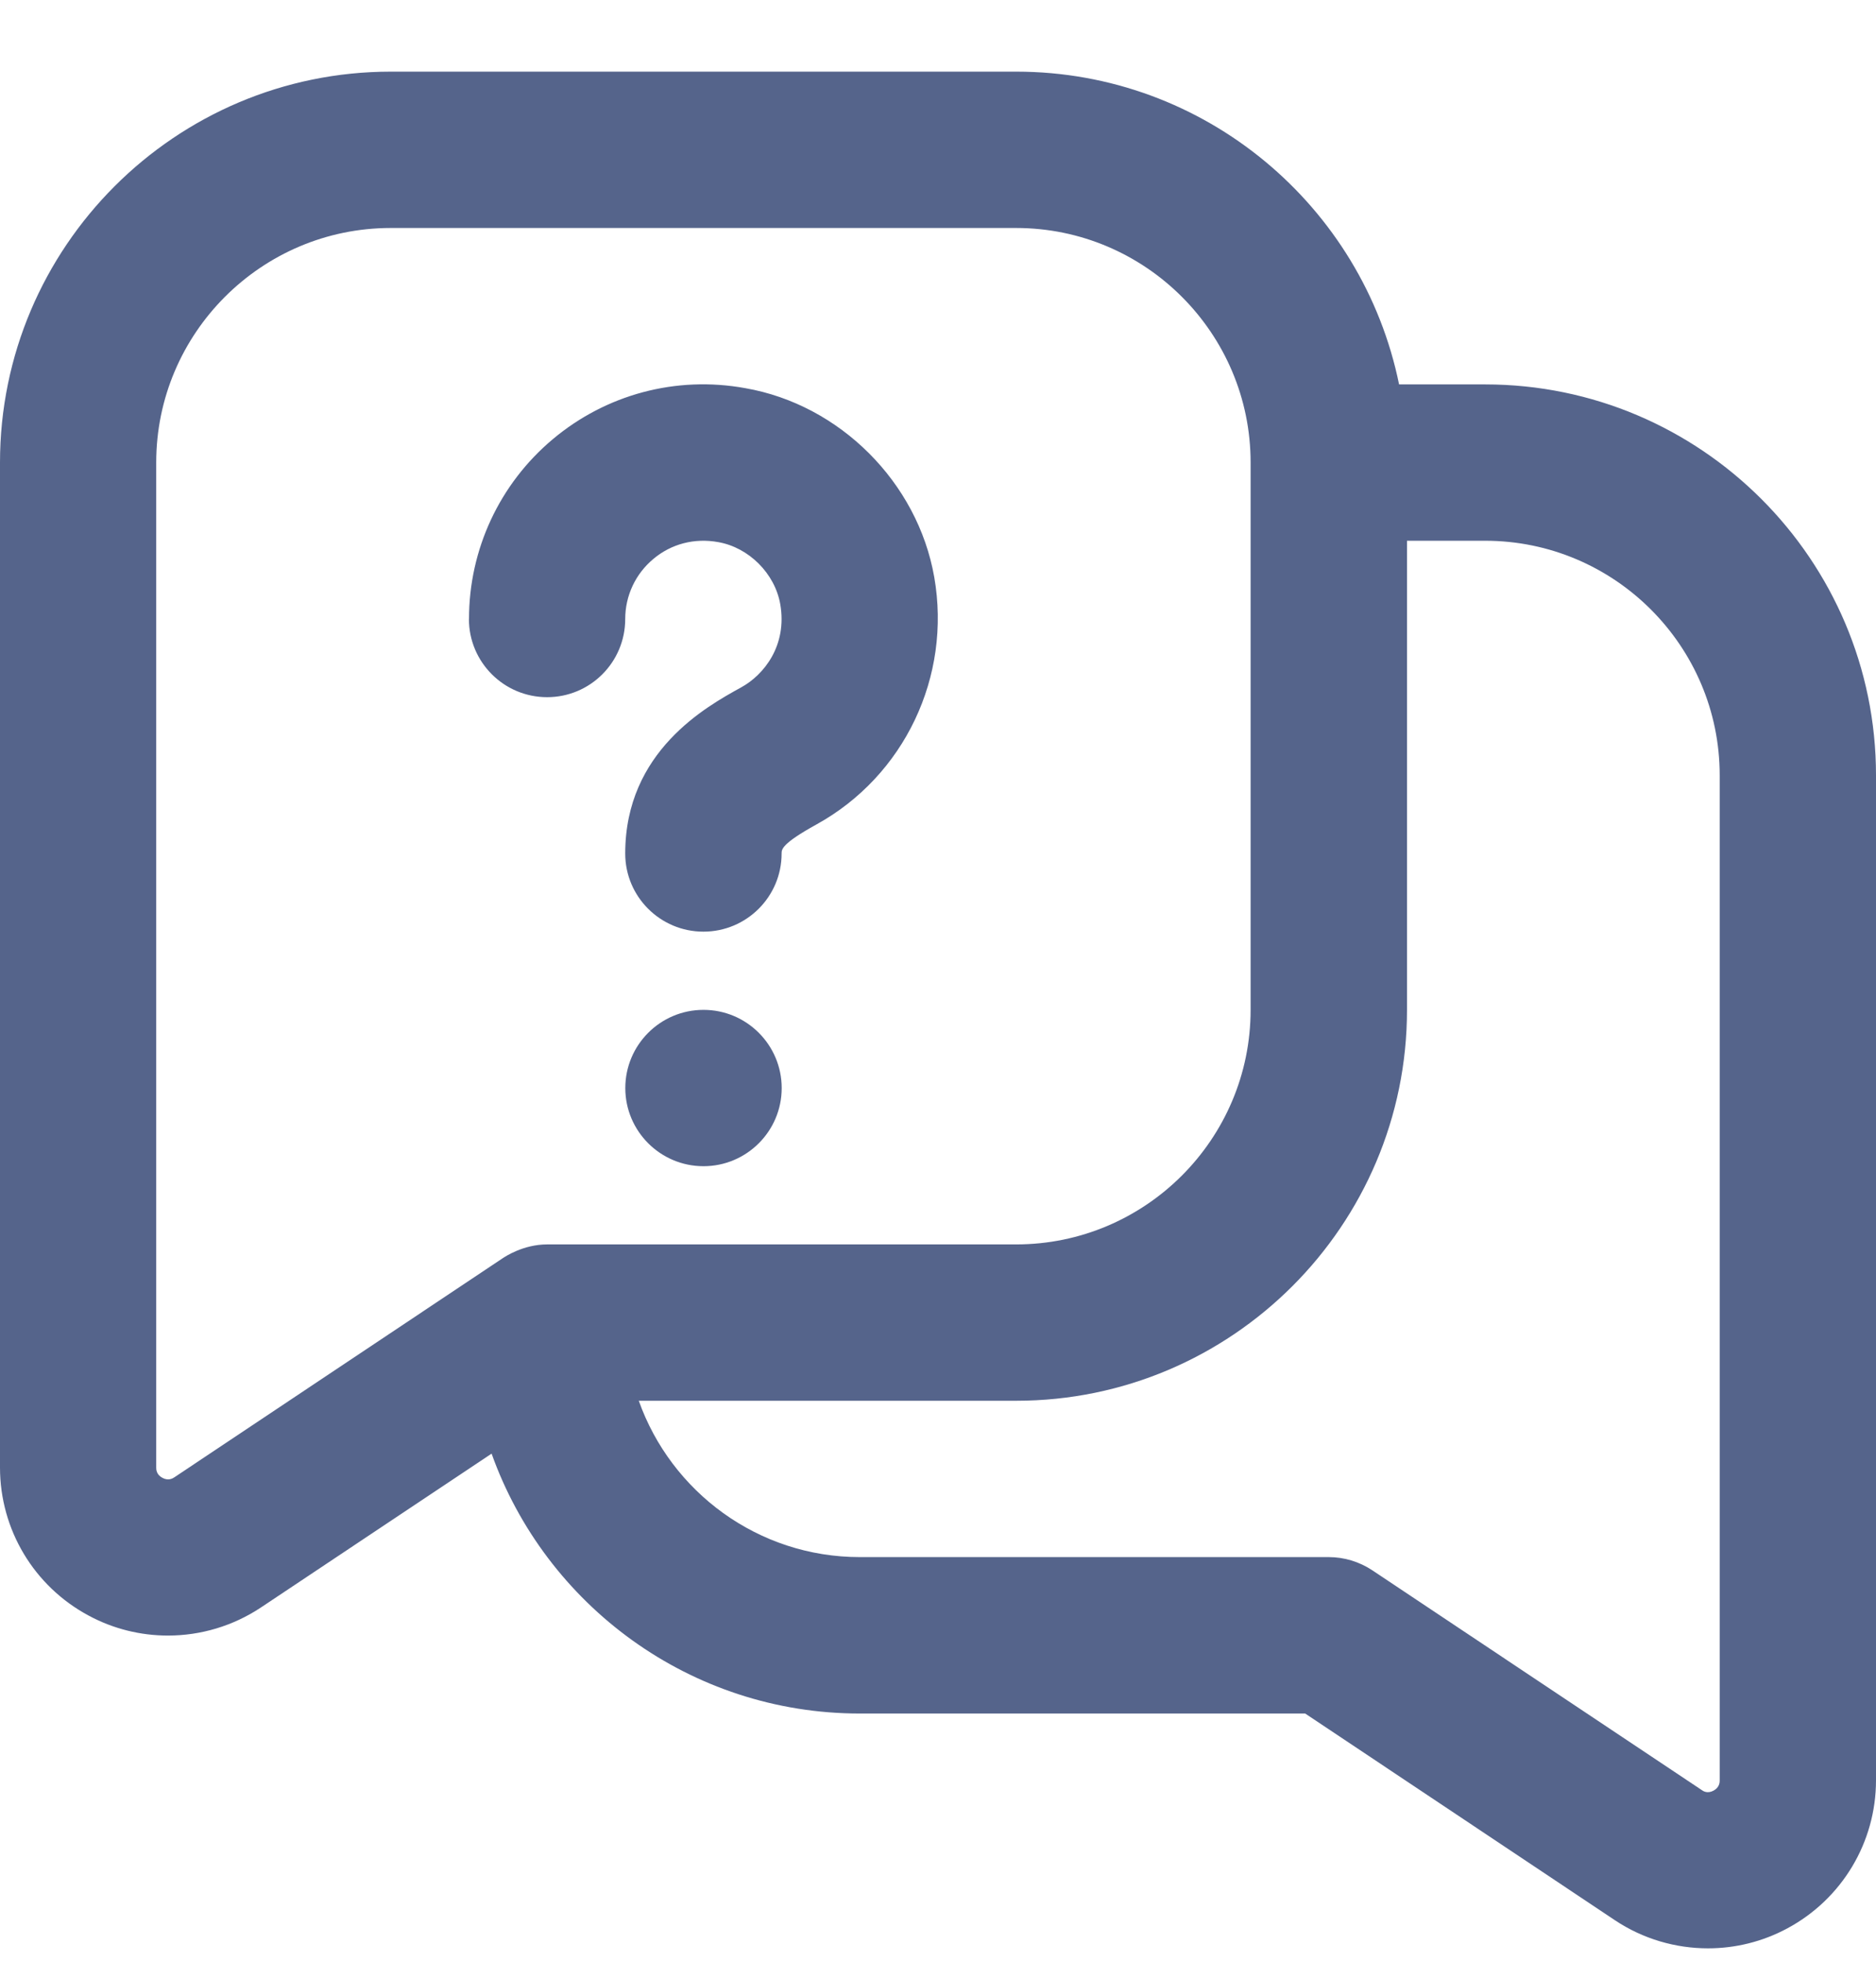 <svg width="22" height="23" viewBox="0 0 22 23" fill="none" xmlns="http://www.w3.org/2000/svg">
<g clip-path="url(#clip0_588_2947)">
<path d="M17.417 4.507H16.407C15.981 2.417 14.13 0.84 11.917 0.84H4.583C2.056 0.84 0 2.896 0 5.423V17.206C0 17.934 0.399 18.599 1.04 18.942C1.331 19.099 1.651 19.176 1.97 19.176C2.351 19.176 2.732 19.065 3.061 18.846L5.765 17.043C6.398 18.817 8.094 20.09 10.083 20.09H15.306L18.939 22.514C19.268 22.733 19.649 22.843 20.03 22.843C20.349 22.843 20.668 22.766 20.96 22.609C21.601 22.265 22 21.6 22 20.873V9.09C22 6.563 19.944 4.507 17.417 4.507ZM2.044 17.321C2.027 17.332 1.976 17.365 1.905 17.327C1.832 17.288 1.832 17.227 1.832 17.207V5.423C1.832 3.907 3.066 2.673 4.582 2.673H11.916C13.432 2.673 14.666 3.907 14.666 5.423V11.84C14.666 13.356 13.432 14.59 11.916 14.59H6.416C6.135 14.59 5.92 14.736 5.898 14.75L2.044 17.321ZM20.167 20.874C20.167 20.893 20.167 20.955 20.095 20.994C20.022 21.033 19.972 20.999 19.956 20.987L16.092 18.41C15.942 18.311 15.765 18.256 15.583 18.256H10.083C8.888 18.256 7.87 17.49 7.491 16.423H11.917C14.444 16.423 16.5 14.367 16.5 11.84V6.34H17.417C18.933 6.34 20.167 7.574 20.167 9.09V20.874ZM5.5 7.257C5.5 6.442 5.858 5.673 6.483 5.149C7.107 4.625 7.928 4.403 8.74 4.551C9.849 4.744 10.761 5.655 10.956 6.766C11.16 7.932 10.606 9.097 9.575 9.666C9.166 9.892 9.166 9.958 9.166 10.007C9.166 10.513 8.755 10.923 8.249 10.923C7.743 10.923 7.332 10.513 7.332 10.007C7.332 8.808 8.284 8.284 8.69 8.06C8.956 7.915 9.235 7.57 9.15 7.083C9.087 6.724 8.782 6.419 8.423 6.356C8.143 6.305 7.871 6.377 7.661 6.554C7.452 6.729 7.332 6.985 7.332 7.257C7.332 7.764 6.922 8.174 6.416 8.174C5.91 8.174 5.499 7.764 5.499 7.257L5.5 7.257ZM9.167 12.757C9.167 13.262 8.756 13.673 8.25 13.673C7.744 13.673 7.333 13.262 7.333 12.757C7.333 12.251 7.744 11.84 8.25 11.84C8.756 11.84 9.167 12.251 9.167 12.757Z" fill="#55648B"/>
</g>
<defs>
<clipPath id="clip0_588_2947">
<rect width="22" height="22" fill="white" transform="translate(0 0.84)"/>
</clipPath>
</defs>
</svg>
